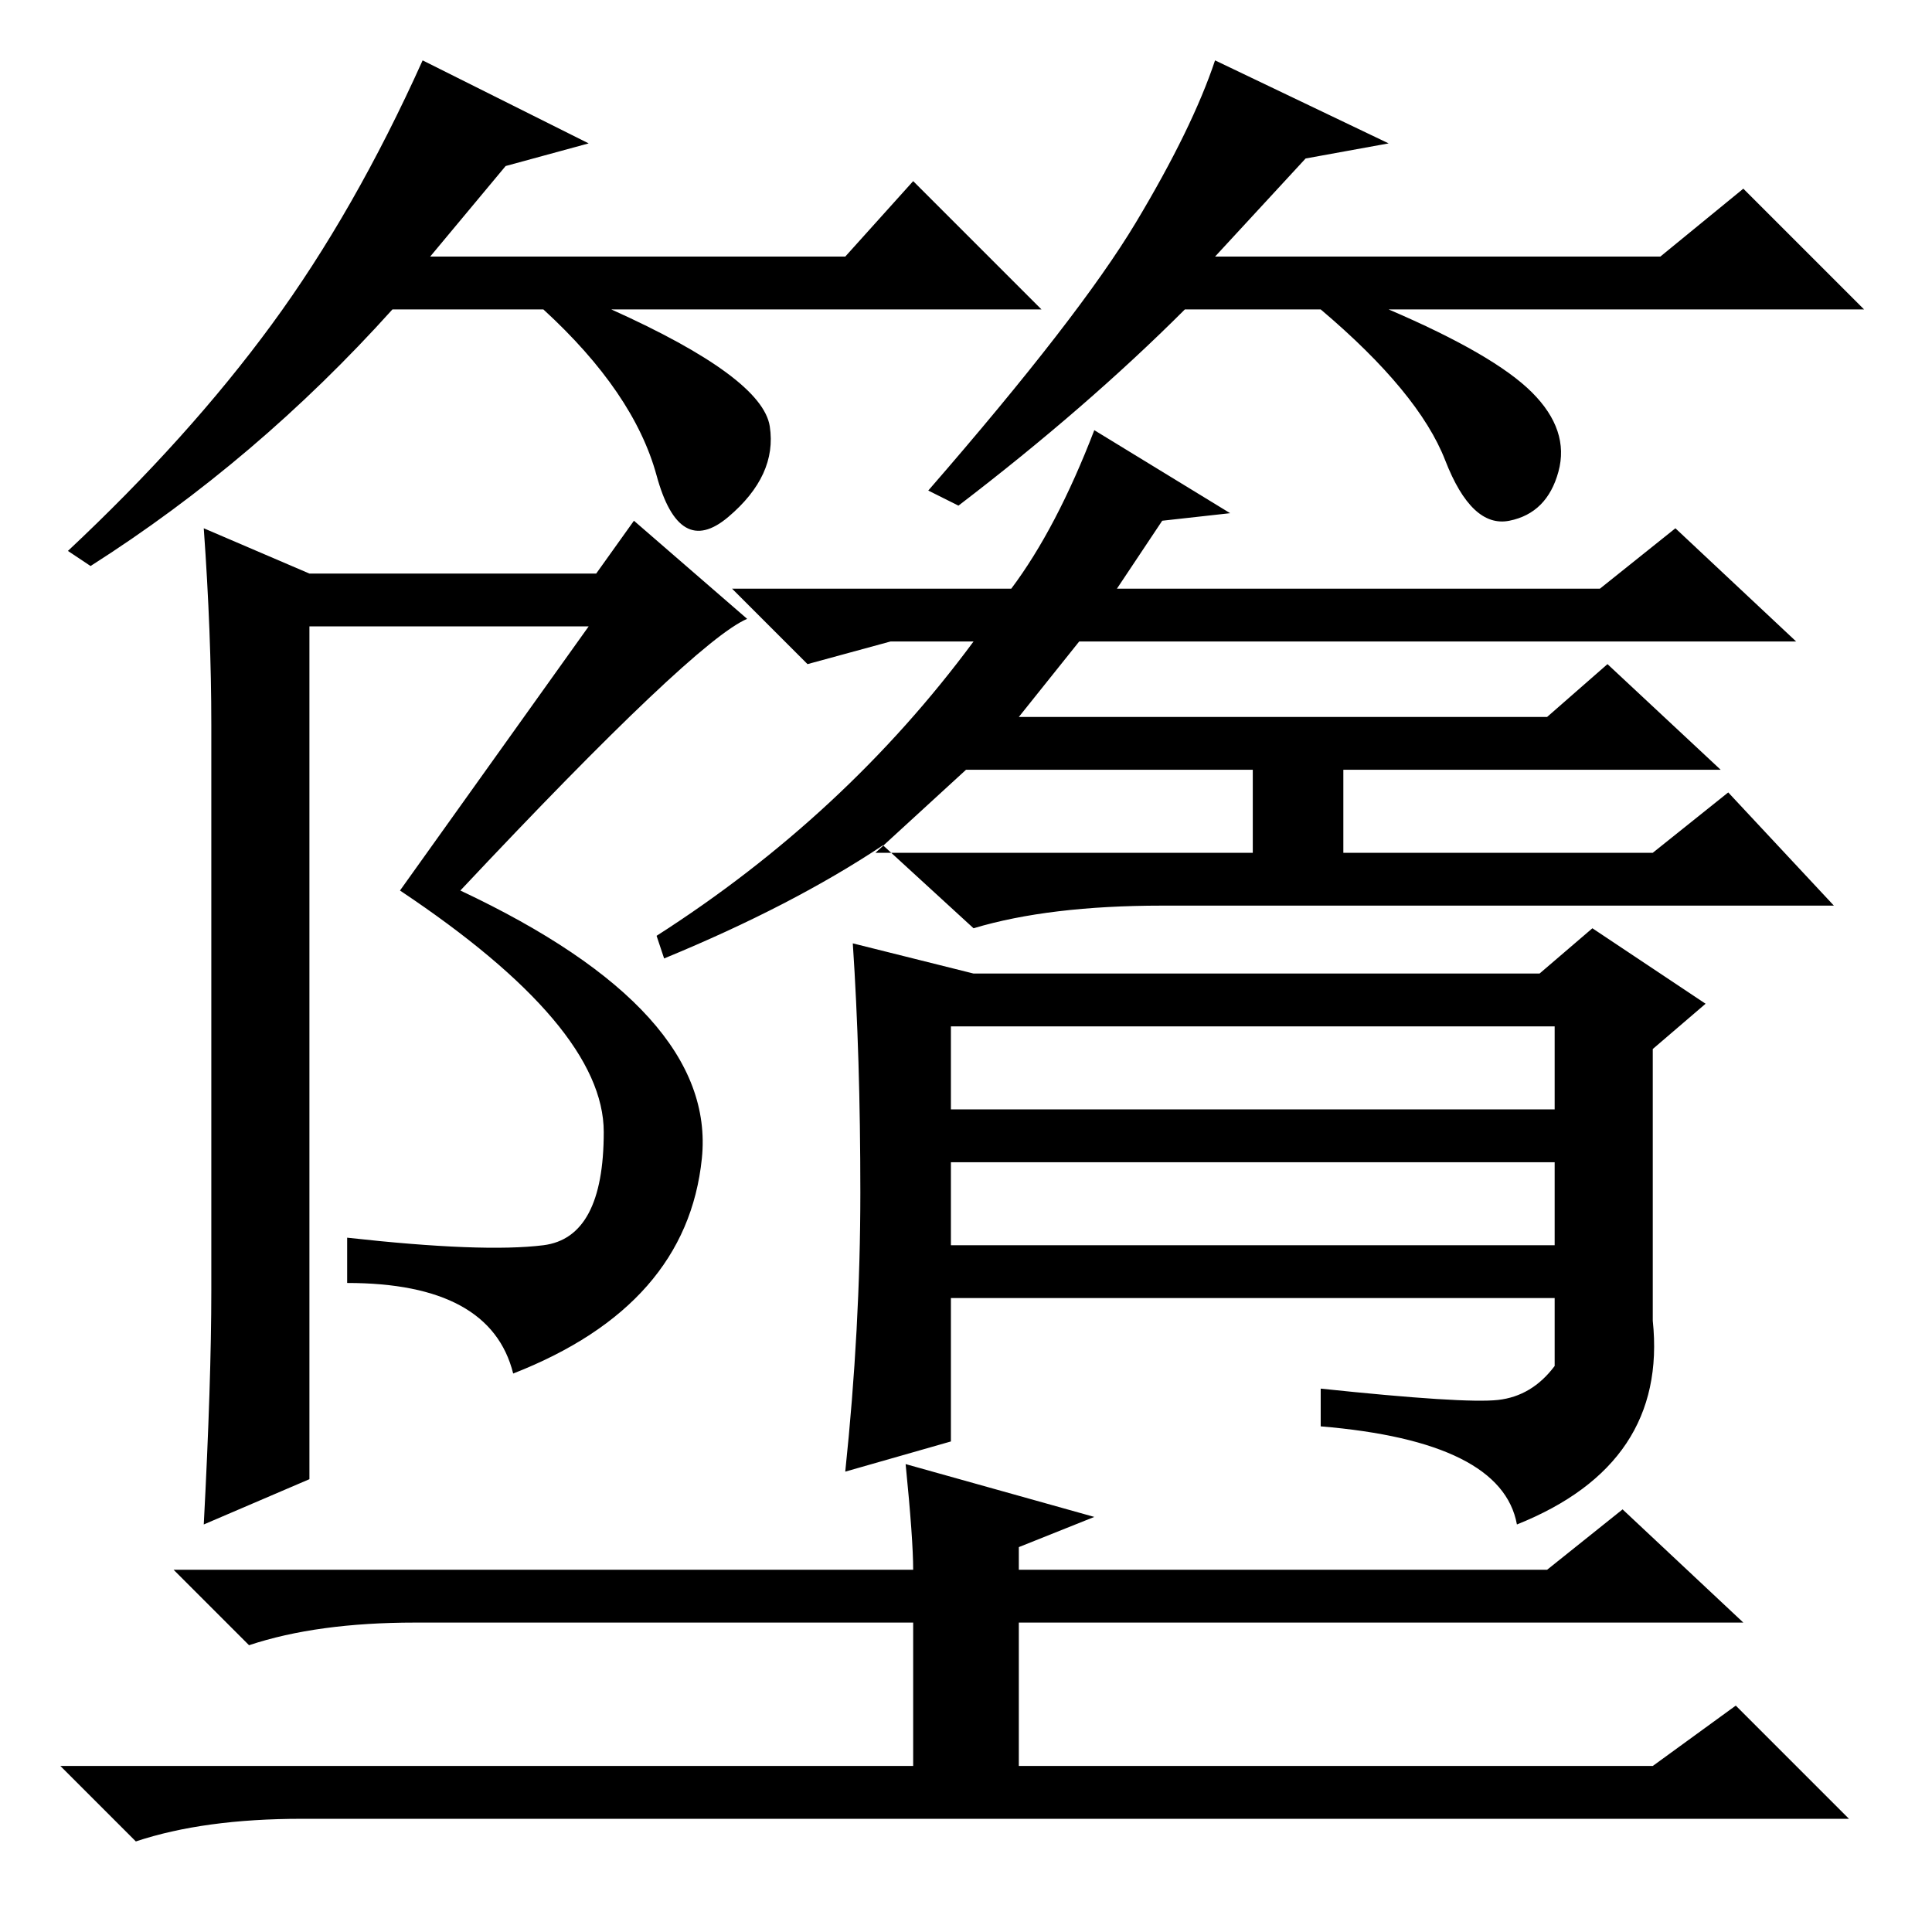 <?xml version="1.0" standalone="no"?>
<!DOCTYPE svg PUBLIC "-//W3C//DTD SVG 1.1//EN" "http://www.w3.org/Graphics/SVG/1.1/DTD/svg11.dtd" >
<svg xmlns="http://www.w3.org/2000/svg" xmlns:xlink="http://www.w3.org/1999/xlink" version="1.1" viewBox="0 -36 256 256">
  <g transform="matrix(1 0 0 -1 0 220)">
   <path fill="currentColor"
d="M135 161h70l8 7l15 -14h-50v-11h41l10 8l14 -15h-89q-15 0 -25 -3l-12 11q-12 -8 -29 -15l-1 3q25 16 42 39h-11l-11 -3l-10 10h37q6 8 11 21l18 -11l-9 -1l-6 -9h64l10 8l16 -15h-95zM116 143h50v11h-38zM126 91h80v11h-80v-11zM206 75v9h-80v-19l-14 -4q2 19 2 37
t-1 33l16 -4h75l7 6l15 -10l-7 -6v-36q2 -19 -18 -27q-2 11 -26 13v5q19 -2 23.5 -1.5t7.5 4.5zM126 109h80v11h-80v-11zM27 186l14 -6h38l5 7l15 -13q-7 -3 -38 -36q34 -16 32 -35.5t-25 -28.5q-3 12 -22 12v6q18 -2 26 -1t8 15t-27 32l25 35h-37v-113l-14 -6q1 19 1 31v75
q0 12 -1 26zM120 62l25 -7l-10 -4v-3h70l10 8l16 -15h-96v-19h84l11 8l15 -15h-205q-13 0 -22 -3l-10 10h113v19h-66q-13 0 -22 -3l-10 10h98q0 4 -1 14zM67 234l-10 -12h55l9 10l17 -17h-57q20 -9 21 -15.5t-5.5 -12t-9.5 5.5t-15 22h-20q-18 -20 -40 -34l-3 2q16 15 27 30
t20 35l22 -11zM173 235l-12 -13h59l11 9l16 -16h-63q14 -6 19 -11t3.5 -10.5t-6.5 -6.5t-8.5 8t-16.5 20h-18q-13 -13 -30 -26l-4 2q20 23 27.5 35.5t10.5 21.5l23 -11z" />
  </g>

</svg>
